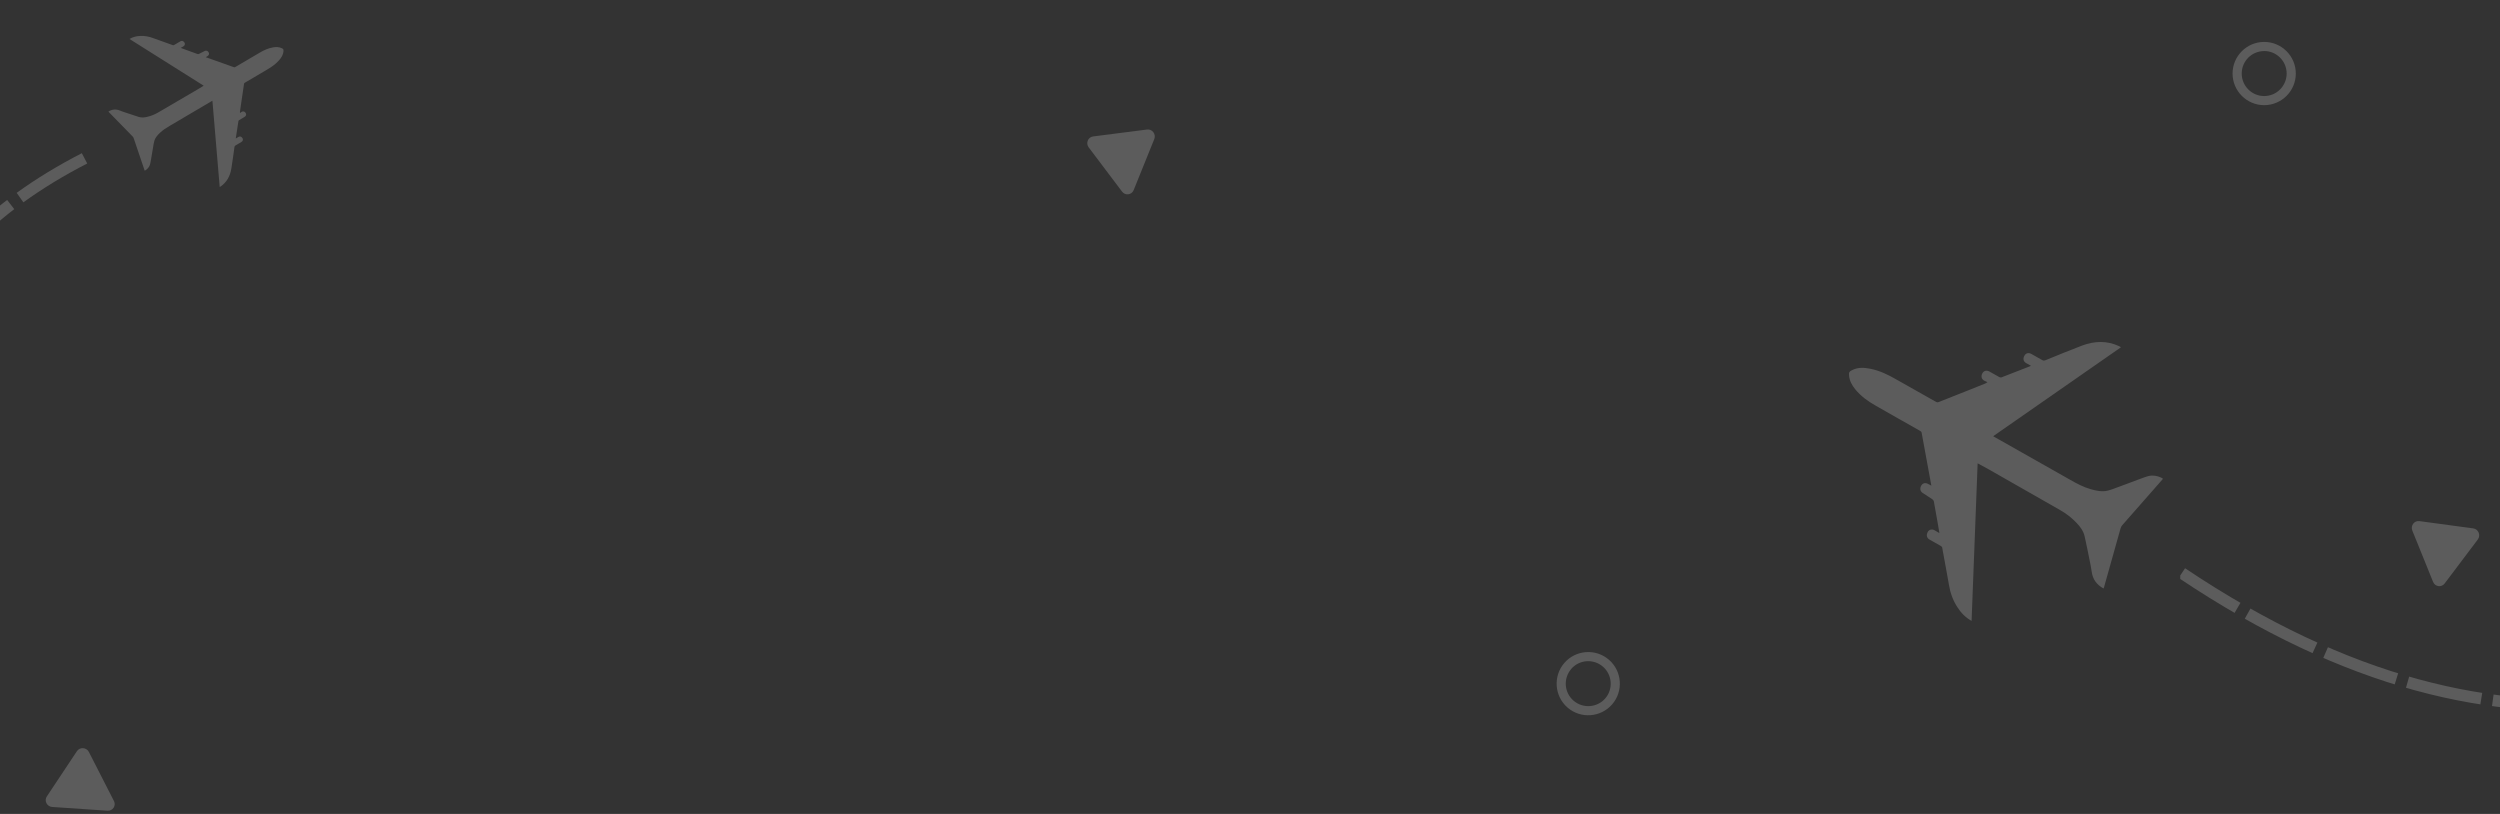 <svg width="430" height="140" viewBox="0 0 430 140" fill="none" xmlns="http://www.w3.org/2000/svg">
<rect x="0" y="0" width="430" height="140" fill="#333333" stroke="none"/>
<g opacity="0.2" clip-path="url(#clip0_0_1)">
<path d="M389.439 18.088C392.436 18.088 394.879 15.653 394.879 12.649C394.879 9.645 392.436 7.209 389.439 7.209C386.443 7.209 384 9.653 384 12.649C384 15.645 386.443 18.088 389.439 18.088ZM389.439 8.777C391.575 8.777 393.304 10.513 393.304 12.649C393.304 14.785 391.567 16.521 389.439 16.521C387.311 16.521 385.575 14.785 385.575 12.649C385.575 10.513 387.303 8.784 389.439 8.784V8.777Z" fill="white"/>
</g>
<g opacity="0.2" clip-path="url(#clip1_0_1)">
<path d="M426.182 92.793L420.48 100.359C419.935 101.084 418.825 100.927 418.49 100.086L414.917 91.257C414.572 90.413 415.256 89.505 416.143 89.632L425.412 90.884C426.299 91.012 426.727 92.068 426.182 92.793Z" fill="white"/>
</g>
<g opacity="0.2" clip-path="url(#clip2_0_1)">
<path d="M277.287 121.152C279.25 118.888 279.009 115.447 276.739 113.479C274.469 111.512 271.029 111.763 269.066 114.027C267.104 116.291 267.35 119.737 269.614 121.7C271.878 123.663 275.324 123.417 277.287 121.152ZM270.25 115.053C271.649 113.439 274.094 113.27 275.708 114.669C277.322 116.068 277.497 118.518 276.103 120.126C274.709 121.734 272.259 121.909 270.645 120.51C269.031 119.111 268.857 116.672 270.256 115.058L270.25 115.053Z" fill="white"/>
</g>
<g opacity="0.2" clip-path="url(#clip3_0_1)">
<path d="M198.537 23.922L194.987 32.706C194.648 33.547 193.536 33.683 192.994 32.957L187.257 25.354C186.706 24.628 187.132 23.574 188.022 23.467L197.299 22.277C198.189 22.171 198.876 23.08 198.537 23.922Z" fill="white"/>
</g>
<g opacity="0.2" clip-path="url(#clip4_0_1)">
<path d="M15.287 129.337L19.599 137.773C20.014 138.58 19.387 139.509 18.484 139.443L8.981 138.798C8.072 138.74 7.554 137.727 8.056 136.985L13.233 129.196C13.736 128.453 14.873 128.53 15.287 129.337Z" fill="white"/>
</g>
<g opacity="0.2">
<g clip-path="url(#clip5_0_1)">
<path d="M361.759 101.194C360.618 100.55 359.936 99.627 359.766 98.304C359.681 97.66 359.544 96.998 359.408 96.354C359.135 94.979 358.863 93.603 358.556 92.245C358.351 91.357 357.84 90.643 357.227 89.999C356.375 89.094 355.421 88.345 354.347 87.736C350.257 85.403 346.168 83.07 342.078 80.737C341.448 80.389 340.817 80.041 340.153 79.692C339.812 88.711 339.471 97.747 339.113 106.8C338.057 106.208 337.273 105.39 336.642 104.398C335.893 103.231 335.433 101.943 335.211 100.55C334.904 98.757 334.563 96.981 334.24 95.188C334.189 94.891 334.12 94.613 334.086 94.317C334.069 94.108 333.967 93.986 333.78 93.882C333.132 93.534 332.502 93.168 331.871 92.802C331.394 92.524 331.292 92.054 331.564 91.514C331.769 91.096 332.263 90.957 332.706 91.183C332.979 91.322 333.234 91.496 333.575 91.688C333.473 91.131 333.405 90.643 333.32 90.156C333.081 88.85 332.859 87.544 332.621 86.239C332.587 86.099 332.485 85.943 332.365 85.873C331.82 85.507 331.258 85.142 330.712 84.794C330.303 84.532 330.184 84.08 330.406 83.61C330.627 83.157 331.036 82.983 331.496 83.174C331.718 83.261 331.922 83.401 332.195 83.54C332.059 82.757 331.922 82.025 331.786 81.312C331.36 79.031 330.934 76.75 330.525 74.452C330.491 74.243 330.372 74.173 330.218 74.086C327.662 72.641 325.089 71.196 322.55 69.734C321.255 69.002 320.062 68.132 319.108 66.966C318.546 66.269 318.103 65.503 318.035 64.563C317.983 64.041 318.069 63.919 318.529 63.675C319.551 63.153 320.625 63.205 321.715 63.431C323.3 63.745 324.731 64.441 326.129 65.242C328.429 66.548 330.729 67.836 333.03 69.142C333.132 69.194 333.285 69.212 333.388 69.177C335.126 68.498 336.881 67.801 338.619 67.105C339.539 66.739 340.476 66.374 341.397 65.991C341.533 65.938 341.669 65.869 341.84 65.729C341.652 65.642 341.465 65.555 341.277 65.468C340.868 65.242 340.715 64.807 340.902 64.354C341.09 63.884 341.465 63.675 341.925 63.797C342.061 63.832 342.197 63.901 342.334 63.988C342.845 64.267 343.356 64.58 343.884 64.859C343.987 64.911 344.14 64.946 344.242 64.911C345.895 64.284 347.531 63.64 349.167 62.996C349.201 62.996 349.235 62.961 349.32 62.909C349.03 62.752 348.758 62.613 348.502 62.456C348.025 62.178 347.906 61.708 348.196 61.185C348.417 60.75 348.894 60.611 349.354 60.855C350.002 61.203 350.632 61.568 351.263 61.934C351.45 62.038 351.586 62.038 351.791 61.969C353.904 61.116 356.017 60.228 358.147 59.427C360.26 58.644 362.407 58.556 364.503 59.549C364.571 59.584 364.622 59.618 364.69 59.653C364.707 59.653 364.741 59.688 364.793 59.74C357.465 64.824 350.172 69.908 342.828 75.026C342.964 75.096 343.049 75.166 343.152 75.218C347.446 77.638 351.74 80.058 356.017 82.496C357.176 83.157 358.334 83.784 359.629 84.149C360.567 84.411 361.538 84.62 362.509 84.393C363.157 84.237 363.77 83.975 364.401 83.749C365.662 83.279 366.923 82.809 368.184 82.339C368.678 82.165 369.172 81.956 369.683 81.851C370.45 81.695 371.421 81.921 372.052 82.339C371.404 83.07 370.757 83.801 370.126 84.532C368.422 86.465 366.718 88.397 365.031 90.33C364.895 90.487 364.793 90.678 364.741 90.87C363.787 94.23 362.85 97.59 361.913 100.933C361.896 101.003 361.862 101.09 361.828 101.194H361.759Z" fill="white"/>
</g>
<g clip-path="url(#clip6_0_1)">
<path d="M729.429 31.34C729.429 31.34 692.829 -54.23 622.749 -7.59C552.659 39.04 488.899 174.7 375.279 98.57" stroke="white" stroke-width="2" stroke-miterlimit="10" stroke-dasharray="13 2"/>
</g>
</g>
<g opacity="0.2">
<g clip-path="url(#clip7_0_1)">
<path d="M18.673 19.17C19.3 18.799 19.934 18.727 20.619 19.013C20.953 19.151 21.309 19.269 21.657 19.382C22.395 19.633 23.133 19.884 23.872 20.114C24.356 20.262 24.842 20.215 25.323 20.098C25.996 19.939 26.621 19.688 27.213 19.34C29.474 18.019 31.734 16.698 33.995 15.376C34.337 15.169 34.681 14.963 35.033 14.739C30.786 12.068 26.53 9.393 22.271 6.704C22.85 6.359 23.462 6.209 24.115 6.182C24.885 6.145 25.634 6.281 26.366 6.562C27.314 6.912 28.264 7.242 29.217 7.584C29.374 7.642 29.527 7.687 29.679 7.752C29.784 7.802 29.872 7.787 29.974 7.726C30.322 7.511 30.673 7.308 31.024 7.106C31.291 6.954 31.546 7.035 31.73 7.317C31.874 7.531 31.804 7.808 31.572 7.959C31.429 8.051 31.274 8.126 31.087 8.237C31.384 8.342 31.637 8.445 31.896 8.54C32.591 8.788 33.281 9.044 33.976 9.292C34.052 9.314 34.156 9.309 34.223 9.27C34.551 9.109 34.883 8.94 35.202 8.774C35.442 8.65 35.693 8.718 35.858 8.956C36.014 9.188 35.984 9.434 35.764 9.602C35.66 9.684 35.536 9.744 35.394 9.837C35.809 9.989 36.199 10.127 36.58 10.259C37.797 10.688 39.013 11.117 40.233 11.559C40.343 11.6 40.41 11.562 40.495 11.512C41.901 10.683 43.312 9.845 44.722 9.029C45.434 8.608 46.185 8.276 47.012 8.141C47.504 8.063 47.996 8.063 48.467 8.291C48.733 8.412 48.768 8.487 48.758 8.776C48.725 9.414 48.401 9.916 47.989 10.379C47.397 11.055 46.664 11.551 45.89 12.001C44.621 12.746 43.361 13.496 42.093 14.241C42.039 14.276 41.988 14.345 41.977 14.404C41.82 15.43 41.667 16.469 41.52 17.499C41.44 18.044 41.355 18.597 41.283 19.147C41.271 19.227 41.266 19.312 41.286 19.433C41.38 19.367 41.474 19.301 41.568 19.235C41.791 19.101 42.043 19.148 42.209 19.364C42.383 19.585 42.379 19.823 42.193 20.011C42.138 20.067 42.067 20.113 41.987 20.155C41.711 20.324 41.417 20.483 41.136 20.66C41.083 20.694 41.023 20.759 41.012 20.817C40.854 21.788 40.709 22.755 40.564 23.722C40.555 23.738 40.562 23.764 40.564 23.82C40.72 23.724 40.862 23.631 41.009 23.552C41.276 23.399 41.535 23.473 41.706 23.757C41.854 23.985 41.788 24.253 41.543 24.407C41.196 24.622 40.844 24.824 40.493 25.026C40.391 25.088 40.352 25.153 40.329 25.271C40.152 26.526 39.992 27.791 39.785 29.039C39.575 30.275 39.02 31.333 37.959 32.067C37.924 32.09 37.893 32.105 37.857 32.128C37.852 32.136 37.826 32.143 37.787 32.153C37.377 27.211 36.957 22.285 36.535 17.325C36.464 17.371 36.407 17.393 36.353 17.427C33.994 18.823 31.635 20.219 29.272 21.601C28.631 21.975 28.007 22.359 27.471 22.881C27.085 23.26 26.714 23.67 26.553 24.201C26.448 24.556 26.403 24.924 26.337 25.291C26.213 26.029 26.088 26.767 25.964 27.505C25.91 27.791 25.873 28.087 25.782 28.363C25.644 28.776 25.265 29.18 24.888 29.368C24.716 28.853 24.544 28.338 24.368 27.831C23.911 26.473 23.455 25.115 22.993 23.765C22.956 23.656 22.892 23.554 22.814 23.476C21.462 22.082 20.105 20.697 18.756 19.316C18.727 19.289 18.695 19.248 18.654 19.203L18.673 19.17Z" fill="white"/>
</g>
<g clip-path="url(#clip8_0_1)">
<path d="M-49.94 215.677C-49.94 215.677 1.434 221.833 -1.532 175.115C-4.49 128.395 -52.07 59.977 16.177 26.412" stroke="white" stroke-width="2" stroke-miterlimit="10" stroke-dasharray="13 2"/>
</g>
</g>
<defs>
<clipPath id="clip0_0_1">
<rect width="10.879" height="10.879" fill="white" transform="matrix(-1 0 0 1 394.879 7.209)"/>
</clipPath>
<clipPath id="clip1_0_1">
<rect width="11.608" height="11.154" fill="white" transform="matrix(-0.966 -0.259 -0.259 0.966 426.691 91.227)"/>
</clipPath>
<clipPath id="clip2_0_1">
<rect width="10.879" height="10.879" fill="white" transform="matrix(-0.655 0.756 0.756 0.655 272.629 109.916)"/>
</clipPath>
<clipPath id="clip3_0_1">
<rect width="11.608" height="11.154" fill="white" transform="matrix(-1 0 0 1 198.625 22.278)"/>
</clipPath>
<clipPath id="clip4_0_1">
<rect width="11.608" height="11.154" fill="white" transform="matrix(-0.655 0.756 0.756 0.655 14.102 128.194)"/>
</clipPath>
<clipPath id="clip5_0_1">
<rect width="54" height="48" fill="white" transform="matrix(1 0 0 -1 318 106.8)"/>
</clipPath>
<clipPath id="clip6_0_1">
<rect width="354.89" height="143.8" fill="white" transform="matrix(1 0 0 -1 375 121.8)"/>
</clipPath>
<clipPath id="clip7_0_1">
<rect width="30.033" height="26.684" fill="white" transform="matrix(-0.5 0.866 0.866 0.5 28.143 -3.465)"/>
</clipPath>
<clipPath id="clip8_0_1">
<rect width="197.378" height="79.94" fill="white" transform="matrix(-0.5 0.866 0.866 0.5 5.07 19.82)"/>
</clipPath>
</defs>
</svg>
